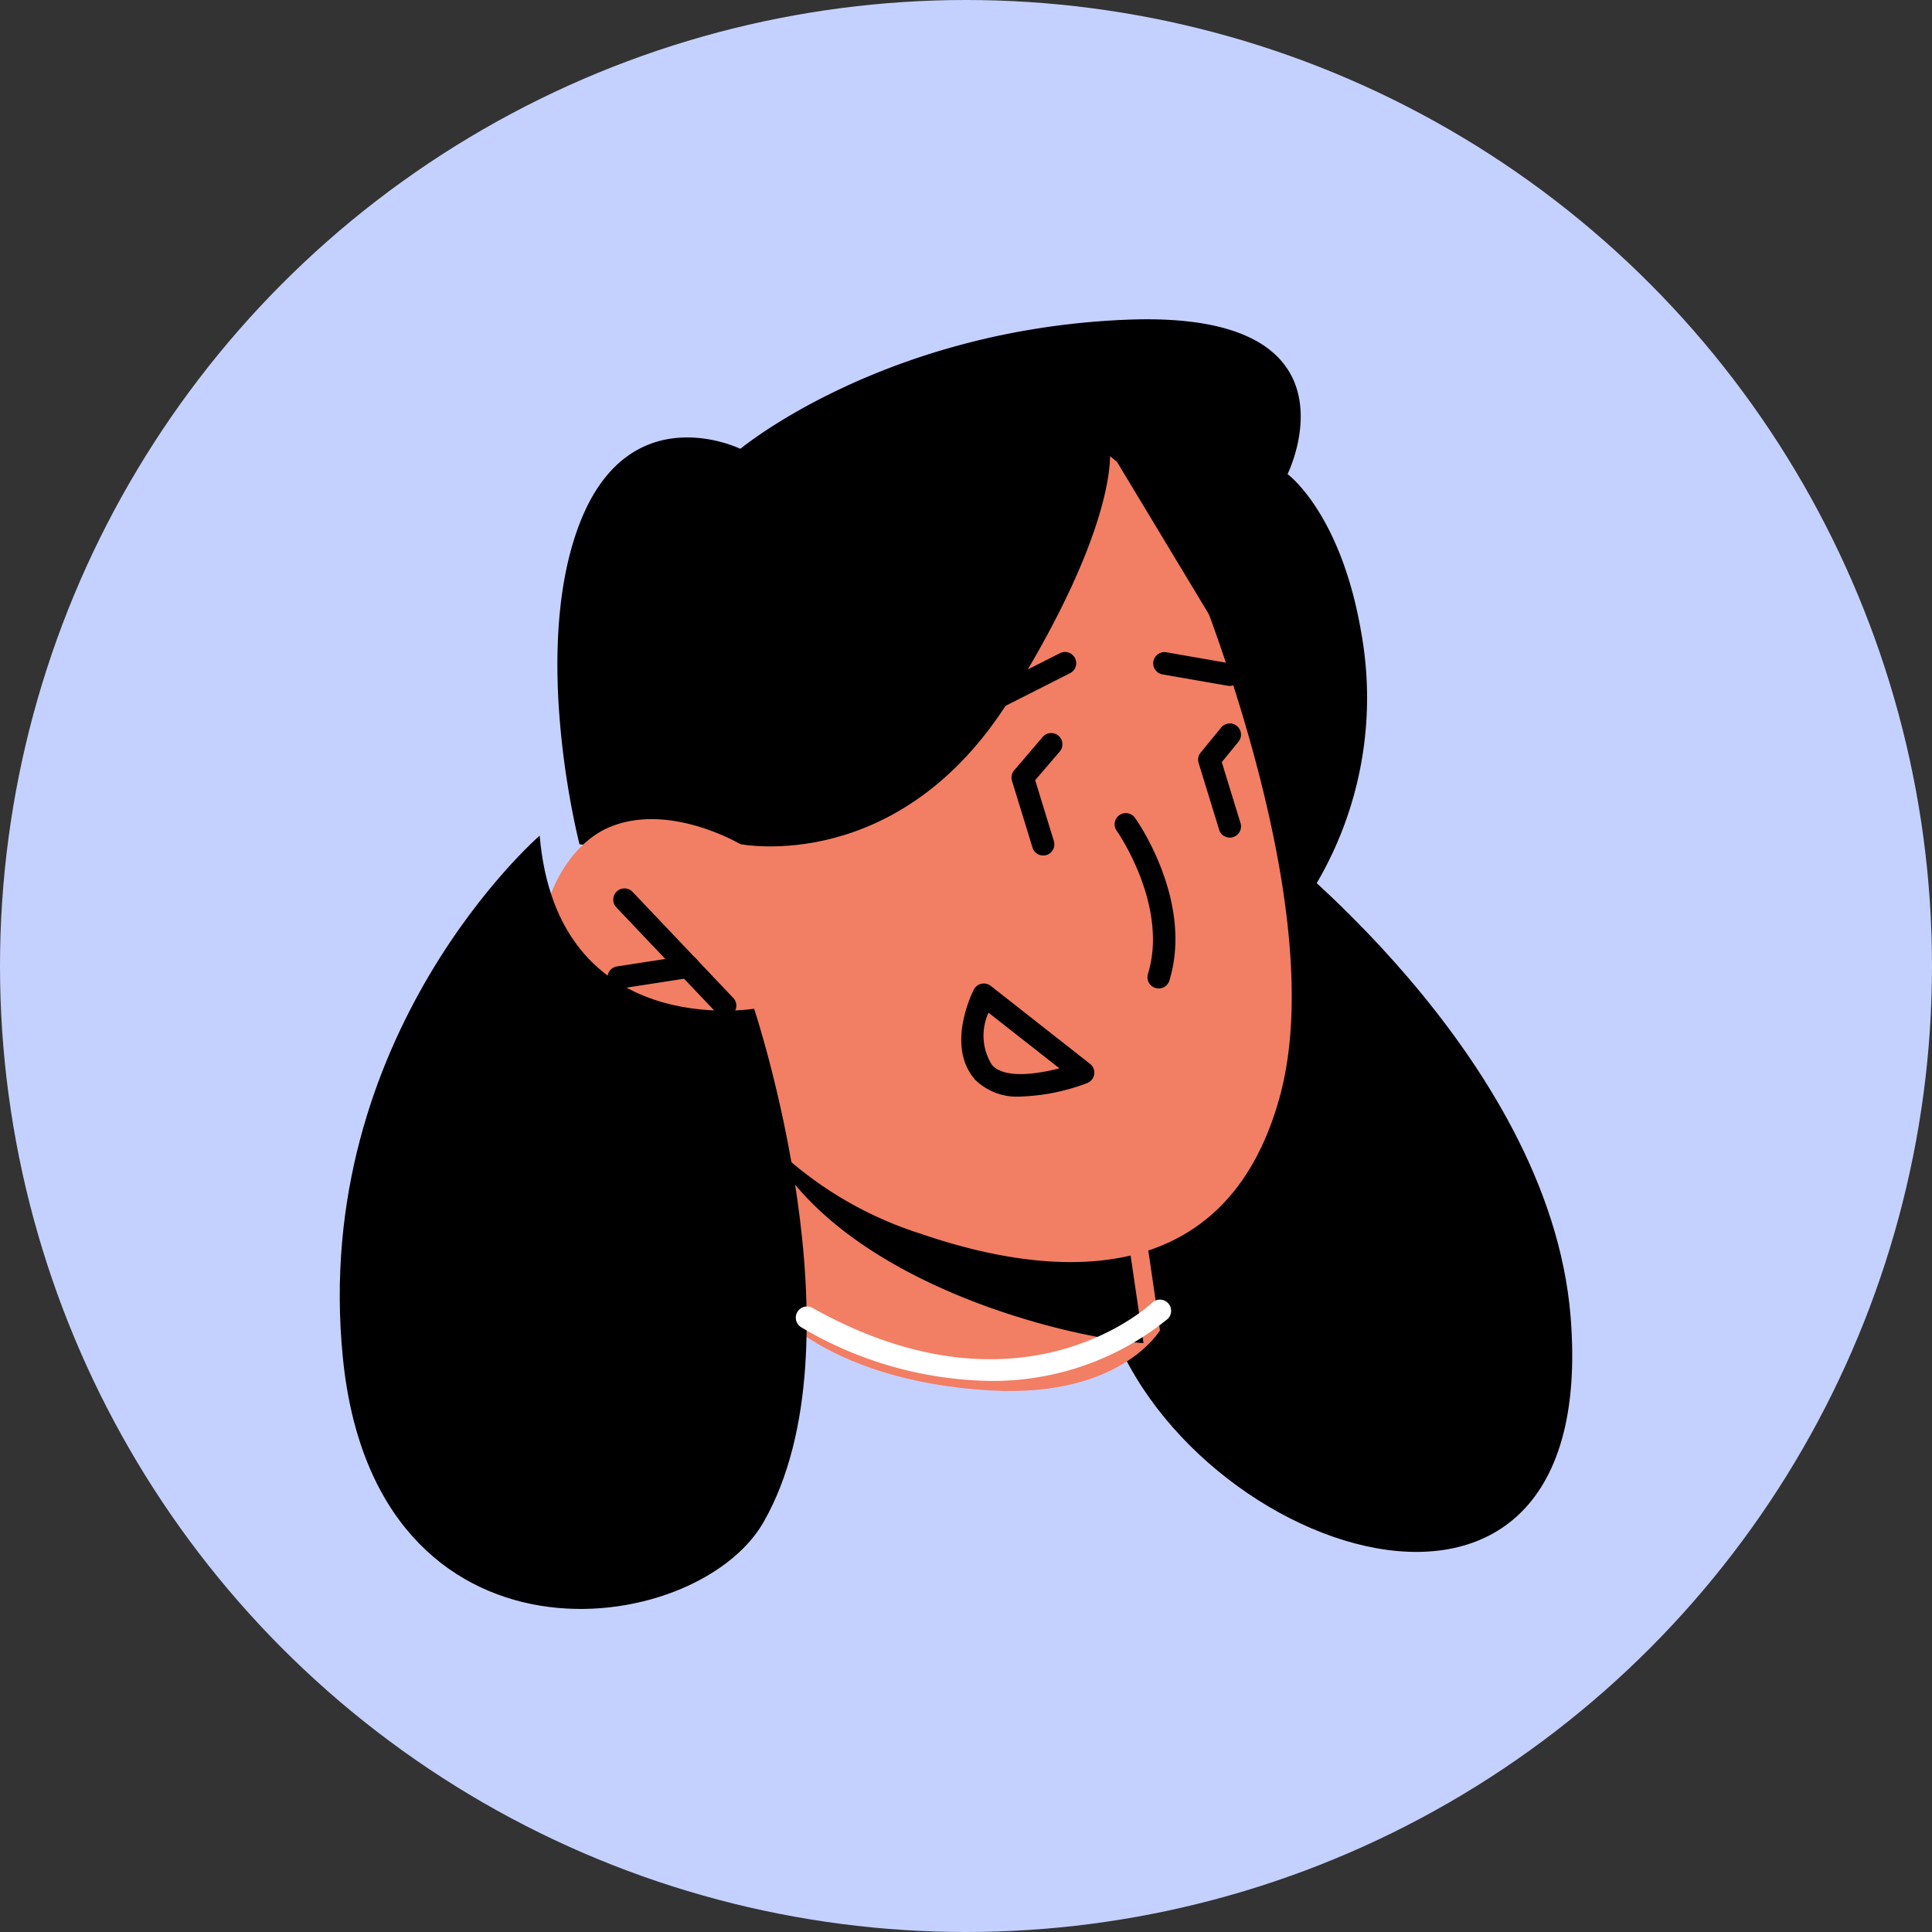 <svg xmlns="http://www.w3.org/2000/svg" width="90" height="90" viewBox="0 0 90 90">
  <rect x="0" y="0" width="90" height="90" fill="#333333" stroke="none"/>
  <g id="Grupo_166305" data-name="Grupo 166305" transform="translate(0.082)">
    <circle id="Elipse_4780" data-name="Elipse 4780" cx="45" cy="45" r="45" transform="translate(-0.082 0)" fill="#c4d1ff"/>
    <g id="Grupo_159042" data-name="Grupo 159042" transform="translate(15.746 14.868)">
      <g id="Grupo_83653" data-name="Grupo 83653" transform="translate(35.058 24.094)">
        <path id="Trazado_117567" data-name="Trazado 117567" d="M462.391,109.848s13.389,10.1,14.385,22.362c1.508,18.56-19.605,10.44-21.925-1.392S462.391,109.848,462.391,109.848Z" transform="translate(-454.498 -109.848)"/>
      </g>
      <g id="Grupo_83664" data-name="Grupo 83664" transform="translate(10.134)">
        <path id="Trazado_117578" data-name="Trazado 117578" d="M495.389,116.9a17.061,17.061,0,0,0,3.44-13.611c-.944-5.61-3.44-7.425-3.44-7.425s3.8-7.656-7.516-7.191S469.9,94.688,469.9,94.688s-5.173-2.54-7.493,3.491,0,14.931,0,14.931Z" transform="translate(-461.372 -88.647)"/>
      </g>
      <g id="Grupo_83676" data-name="Grupo 83676" transform="translate(19.306 31.726)">
        <g id="Grupo_83675" data-name="Grupo 83675" transform="translate(0)">
          <g id="Grupo_83674" data-name="Grupo 83674">
            <g id="Grupo_83673" data-name="Grupo 83673">
              <path id="Trazado_117587" data-name="Trazado 117587" d="M468.3,115.64l.347,13.815s2.591,3.909,10.689,4.364c6.033.338,7.862-2.8,7.862-2.8l-1.762-12.052-14.675-2.844Z" transform="translate(-468.296 -115.64)" fill="#f27e64"/>
            </g>
          </g>
        </g>
      </g>
      <g id="Grupo_83682" data-name="Grupo 83682" transform="translate(19.306 36.73)">
        <g id="Grupo_83681" data-name="Grupo 83681" transform="translate(0)">
          <g id="Grupo_83680" data-name="Grupo 83680">
            <g id="Grupo_83679" data-name="Grupo 83679">
              <path id="Trazado_117590" data-name="Trazado 117590" d="M468.844,115.034a4.563,4.563,0,0,0,.434,1.324c3.264,6.822,14.215,9.421,17.7,9.645l-1-6.8Z" transform="translate(-468.844 -115.034)"/>
            </g>
          </g>
        </g>
      </g>
      <g id="Grupo_83686" data-name="Grupo 83686" transform="translate(9.311 4.404)">
        <g id="Grupo_83685" data-name="Grupo 83685">
          <g id="Grupo_83684" data-name="Grupo 83684">
            <g id="Grupo_83683" data-name="Grupo 83683">
              <path id="Trazado_117591" data-name="Trazado 117591" d="M493.309,96.738s7.684,17.14,5.068,26.836-11.443,8.258-16.731,6.44a17.454,17.454,0,0,1-7.767-5.028,7.433,7.433,0,0,1-8.245-2.83c-3.337-4.548-1.36-9.825,1.441-11.057s6.163.766,6.163.766l-2.669-4.977S481.35,81.361,493.309,96.738Z" transform="translate(-463.885 -91.811)" fill="#f27e64"/>
            </g>
          </g>
        </g>
      </g>
      <g id="Grupo_83690" data-name="Grupo 83690" transform="translate(14.362 1.896)">
        <g id="Grupo_83689" data-name="Grupo 83689">
          <g id="Grupo_83688" data-name="Grupo 83688">
            <g id="Grupo_83687" data-name="Grupo 83687">
              <path id="Trazado_117592" data-name="Trazado 117592" d="M470.39,112.569s7.4,1.494,12.544-6.743S487.6,94.207,487.6,94.207l5.124,8.5s1.144-5.9-1.214-9.655-4.805-2.979-4.805-2.979l-16.32,4.077-4.3,13.081Z" transform="translate(-466.09 -90.01)"/>
            </g>
          </g>
        </g>
      </g>
      <g id="Grupo_83691" data-name="Grupo 83691" transform="translate(36.114 23.038)">
        <path id="Trazado_117593" data-name="Trazado 117593" d="M469.809,113.34a.524.524,0,0,0,.5-.369c1.123-3.671-1.473-7.4-1.584-7.555a.522.522,0,1,0-.852.6c.024.035,2.41,3.469,1.438,6.646a.521.521,0,0,0,.5.674Z" transform="translate(-467.777 -105.197)"/>
      </g>
      <g id="Grupo_83692" data-name="Grupo 83692" transform="translate(12.74 26.52)">
        <path id="Trazado_117594" data-name="Trazado 117594" d="M487.681,113.683a.523.523,0,0,0,.38-.881l-4.69-4.942a.523.523,0,0,0-.759.72l4.69,4.94A.52.52,0,0,0,487.681,113.683Z" transform="translate(-482.469 -107.699)"/>
      </g>
      <g id="Grupo_83693" data-name="Grupo 83693" transform="translate(12.478 29.645)">
        <path id="Trazado_117595" data-name="Trazado 117595" d="M484.228,111.49a.526.526,0,0,0,.079-.007l3.234-.5a.52.52,0,0,0,.434-.594.512.512,0,0,0-.6-.437l-3.232.5a.522.522,0,0,0,.081,1.038Z" transform="translate(-483.706 -109.945)"/>
      </g>
      <g id="Grupo_83694" data-name="Grupo 83694" transform="translate(28.946 30.949)">
        <path id="Trazado_117596" data-name="Trazado 117596" d="M473.3,116.144a9.559,9.559,0,0,0,3.063-.625.521.521,0,0,0,.134-.9l-4.623-3.629a.522.522,0,0,0-.785.171c-.056.107-1.341,2.645.075,4.218A2.787,2.787,0,0,0,473.3,116.144Zm1.774-1.313c-1.068.276-2.56.487-3.135-.149a2.548,2.548,0,0,1-.166-2.442Z" transform="translate(-470.496 -110.881)"/>
      </g>
      <g id="Grupo_83695" data-name="Grupo 83695" transform="translate(37.882 15.511)">
        <path id="Trazado_117597" data-name="Trazado 117597" d="M469.161,101.364a.522.522,0,0,0,.089-1.037l-3.057-.532a.523.523,0,0,0-.18,1.03l3.058.532A.659.659,0,0,0,469.161,101.364Z" transform="translate(-465.582 -99.79)"/>
      </g>
      <g id="Grupo_83696" data-name="Grupo 83696" transform="translate(28.233 15.511)">
        <path id="Trazado_117598" data-name="Trazado 117598" d="M471.63,103.372a.516.516,0,0,0,.237-.057l5.013-2.539a.522.522,0,1,0-.473-.93l-5.013,2.538a.523.523,0,0,0,.237.988Z" transform="translate(-471.108 -99.789)"/>
      </g>
      <g id="Grupo_83697" data-name="Grupo 83697" transform="translate(0 24.057)">
        <path id="Trazado_117599" data-name="Trazado 117599" d="M489.427,109.848s-10.674,9.253-9.167,24.333,16.462,13.145,19.6,7.642c4.758-8.338-.444-23.91-.444-23.91S490.249,119.449,489.427,109.848Z" transform="translate(-480.115 -109.848)"/>
      </g>
      <g id="Grupo_83698" data-name="Grupo 83698" transform="translate(39.985 18.832)">
        <path id="Trazado_117600" data-name="Trazado 117600" d="M467.059,107.495a.538.538,0,0,0,.153-.024.521.521,0,0,0,.345-.651l-.873-2.841.778-.951a.521.521,0,1,0-.807-.66l-.955,1.167a.518.518,0,0,0-.095.483l.955,3.107A.521.521,0,0,0,467.059,107.495Z" transform="translate(-465.582 -102.176)"/>
      </g>
      <g id="Grupo_83699" data-name="Grupo 83699" transform="translate(31.29 19.294)">
        <path id="Trazado_117601" data-name="Trazado 117601" d="M473.043,108.2a.536.536,0,0,0,.153-.022.522.522,0,0,0,.345-.653l-.87-2.833,1.132-1.321a.522.522,0,1,0-.793-.678l-1.318,1.54a.52.52,0,0,0-.1.491l.955,3.107A.52.52,0,0,0,473.043,108.2Z" transform="translate(-471.567 -102.509)"/>
      </g>
      <g id="Grupo_83704" data-name="Grupo 83704" transform="translate(21.232 45.671)">
        <path id="Trazado_117606" data-name="Trazado 117606" d="M476.907,130.1a12.907,12.907,0,0,0,8.347-2.884.522.522,0,0,0-.718-.759c-.246.234-6.187,5.652-15.836.237a.522.522,0,0,0-.511.91A17.719,17.719,0,0,0,476.907,130.1Z" transform="translate(-467.922 -126.312)" fill="#fff"/>
      </g>
    </g>
  </g>
</svg>
